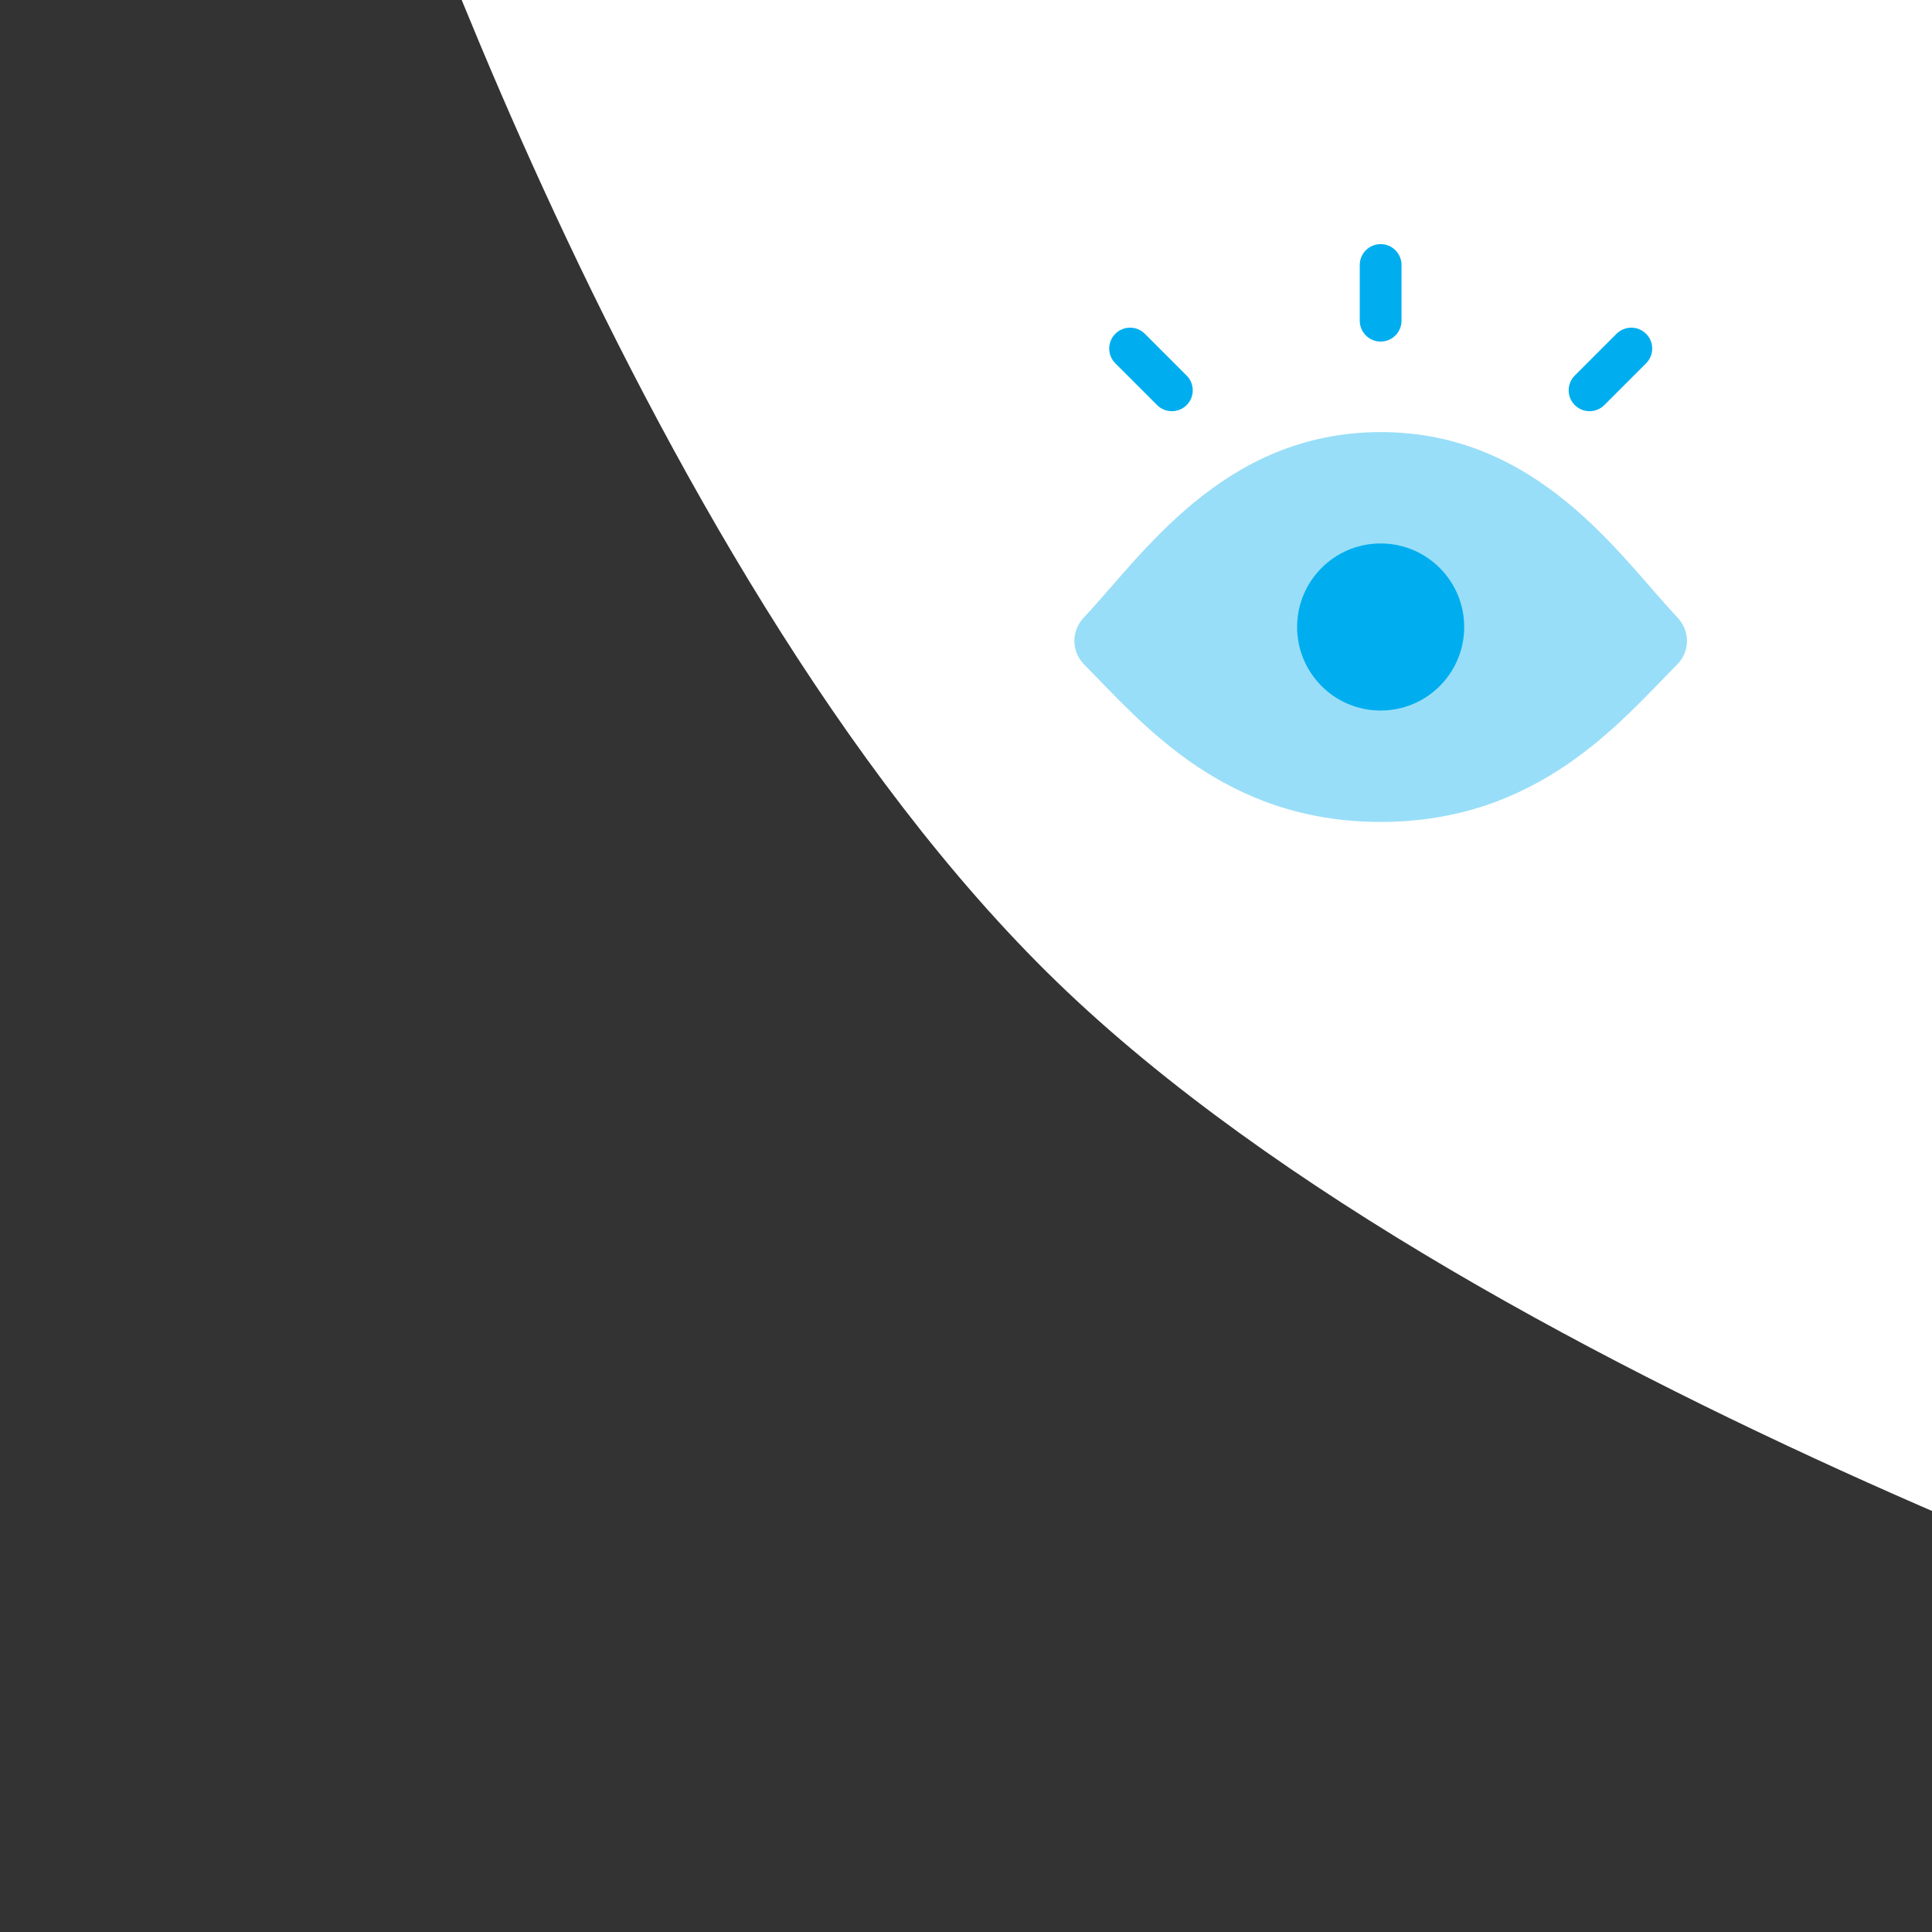 <svg viewBox="0 0 120 120" fill="none" xmlns="http://www.w3.org/2000/svg">
<rect x="0" y="0" width="120" height="120" fill="#333333" stroke="none"/>
<g clip-path="url(#clip0_5264_2440)">
<path d="M22 -18H117.227C135.053 -18 149.504 -3.549 149.504 14.277V105.141C149.504 105.141 92.508 86.997 65.659 61C38.81 35.003 22 -18 22 -18Z" fill="white"/>
<path opacity="0.4" d="M104.181 38.34C104.557 38.736 104.781 39.253 104.781 39.799V39.82C104.781 40.366 104.558 40.885 104.173 41.273C100.633 44.84 95.558 51.052 85.756 51.052C75.953 51.052 70.878 44.84 67.338 41.273C66.953 40.885 66.731 40.366 66.731 39.82L66.731 39.799C66.731 39.253 66.954 38.736 67.33 38.34C70.871 34.604 75.945 26.838 85.756 26.838C95.566 26.838 100.64 34.604 104.181 38.34Z" fill="#00AEEF"/>
<ellipse cx="85.755" cy="38.944" rx="5.189" ry="5.189" fill="#00AEEF"/>
<path fill-rule="evenodd" clip-rule="evenodd" d="M85.754 15.162C86.471 15.162 87.051 15.743 87.051 16.459V19.918C87.051 20.635 86.471 21.216 85.754 21.216C85.038 21.216 84.457 20.635 84.457 19.918V16.459C84.457 15.743 85.038 15.162 85.754 15.162Z" fill="#00AEEF"/>
<path fill-rule="evenodd" clip-rule="evenodd" d="M69.275 20.732C69.781 20.225 70.602 20.225 71.109 20.732L73.703 23.326C74.21 23.832 74.21 24.654 73.703 25.16C73.197 25.667 72.375 25.667 71.869 25.16L69.275 22.566C68.768 22.059 68.768 21.238 69.275 20.732ZM102.241 20.732C102.748 21.238 102.748 22.059 102.241 22.566L99.647 25.16C99.14 25.667 98.319 25.667 97.812 25.16C97.306 24.654 97.306 23.832 97.812 23.326L100.406 20.732C100.913 20.225 101.734 20.225 102.241 20.732Z" fill="#00AEEF"/>
</g>
<defs>
<clipPath id="clip0_5264_2440">
<rect width="120" height="120" fill="white"/>
</clipPath>
</defs>
</svg>
